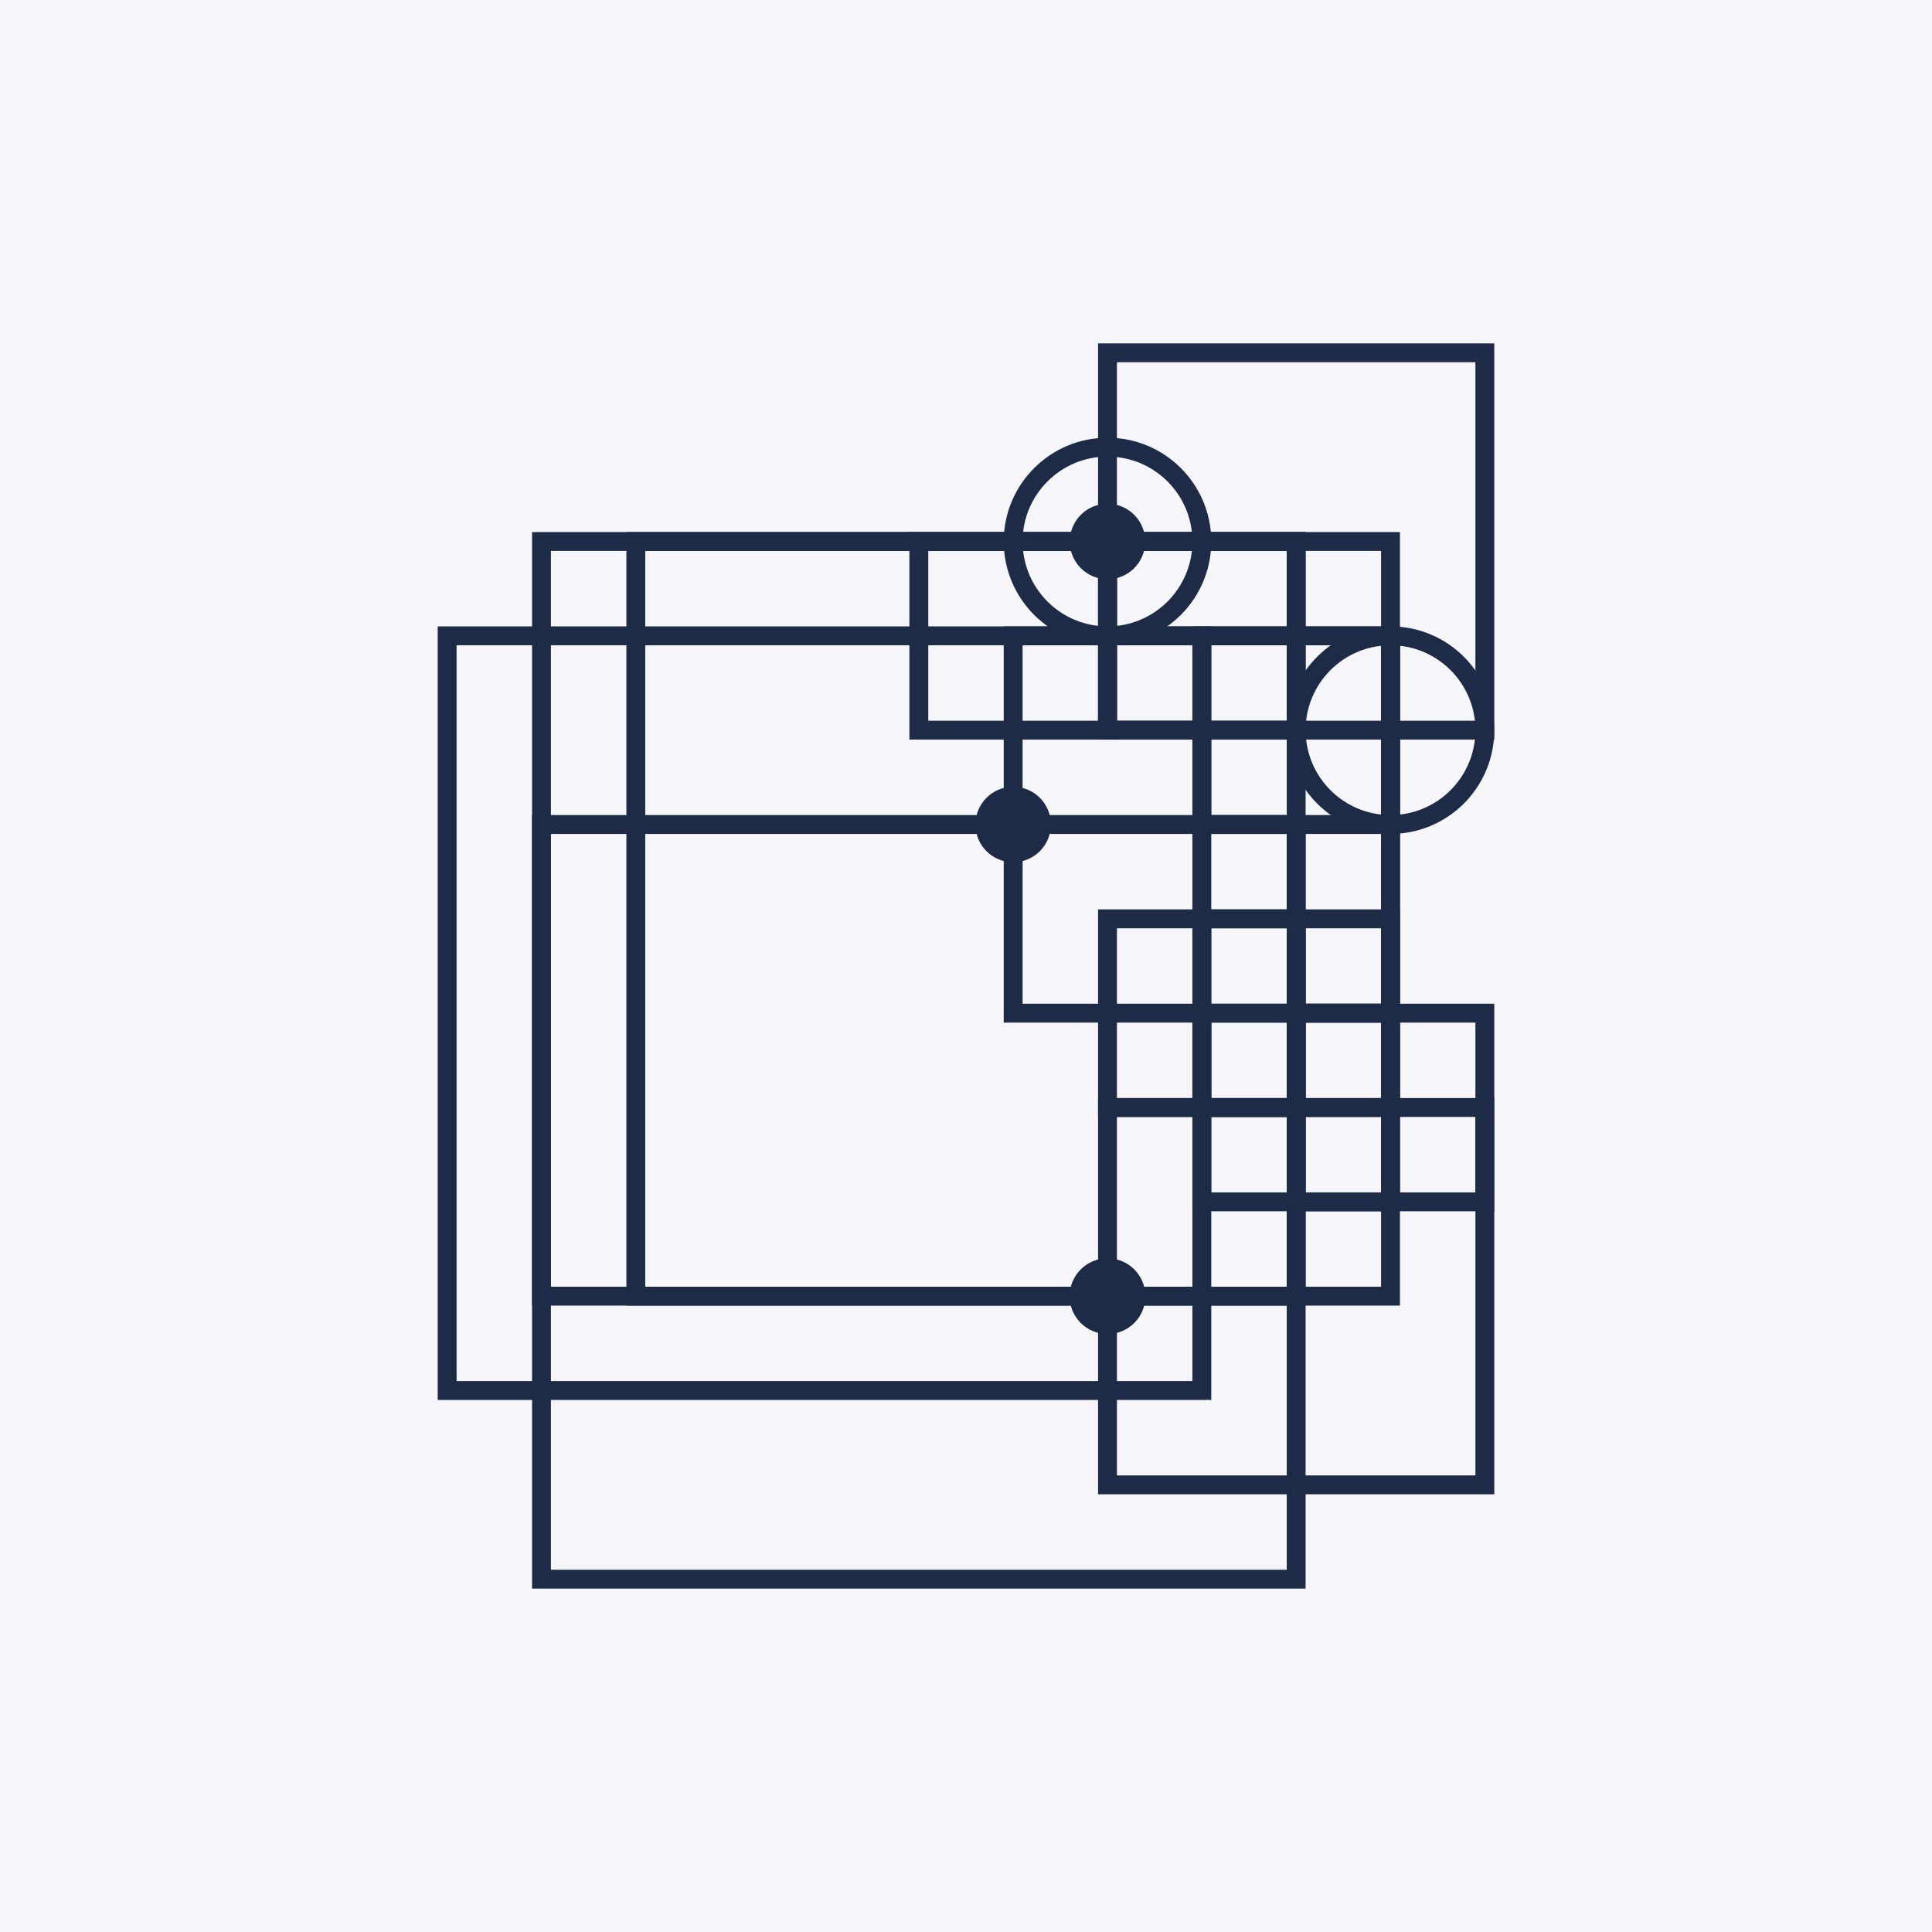 <svg xmlns="http://www.w3.org/2000/svg" width="2048" height="2048" viewBox="0 0 2048 2048"><rect x="0" y="0" width="2048" height="2048" fill="#f5f5fa"/><g class="main-g" transform="scale(2) translate(-387, -387)"><rect x="674" y="674" width="400" height="400" style="fill: transparent; stroke: rgb(29, 43, 71); stroke-width: 10px;"/><rect x="724" y="674" width="400" height="400" style="fill: transparent; stroke: rgb(29, 43, 71); stroke-width: 10px;"/><rect x="974" y="574" width="200" height="200" style="fill: transparent; stroke: rgb(29, 43, 71); stroke-width: 10px;"/><rect x="974" y="974" width="200" height="200" style="fill: transparent; stroke: rgb(29, 43, 71); stroke-width: 10px;"/><circle cx="974" cy="674" r="20" style="fill: rgb(29, 43, 71);"/><rect x="1024" y="724" width="100" height="100" style="fill: transparent; stroke: rgb(29, 43, 71); stroke-width: 10px;"/><circle cx="974" cy="674" r="50" style="fill: transparent; stroke: rgb(29, 43, 71); stroke-width: 10px;"/><circle cx="1124" cy="774" r="50" style="fill: transparent; stroke: rgb(29, 43, 71); stroke-width: 10px;"/><rect x="1024" y="924" width="100" height="100" style="fill: transparent; stroke: rgb(29, 43, 71); stroke-width: 10px;"/><circle cx="974" cy="1074" r="20" style="fill: rgb(29, 43, 71);"/><rect x="1074" y="924" width="100" height="100" style="fill: transparent; stroke: rgb(29, 43, 71); stroke-width: 10px;"/><circle cx="974" cy="1074" r="20" style="fill: rgb(29, 43, 71);"/><rect x="624" y="724" width="400" height="400" style="fill: transparent; stroke: rgb(29, 43, 71); stroke-width: 10px;"/><rect x="674" y="824" width="400" height="400" style="fill: transparent; stroke: rgb(29, 43, 71); stroke-width: 10px;"/><rect x="924" y="724" width="200" height="200" style="fill: transparent; stroke: rgb(29, 43, 71); stroke-width: 10px;"/><rect x="874" y="674" width="100" height="100" style="fill: transparent; stroke: rgb(29, 43, 71); stroke-width: 10px;"/><rect x="974" y="674" width="100" height="100" style="fill: transparent; stroke: rgb(29, 43, 71); stroke-width: 10px;"/><rect x="974" y="874" width="100" height="100" style="fill: transparent; stroke: rgb(29, 43, 71); stroke-width: 10px;"/><circle cx="924" cy="824" r="20" style="fill: rgb(29, 43, 71);"/><rect x="1024" y="874" width="100" height="100" style="fill: transparent; stroke: rgb(29, 43, 71); stroke-width: 10px;"/></g></svg>